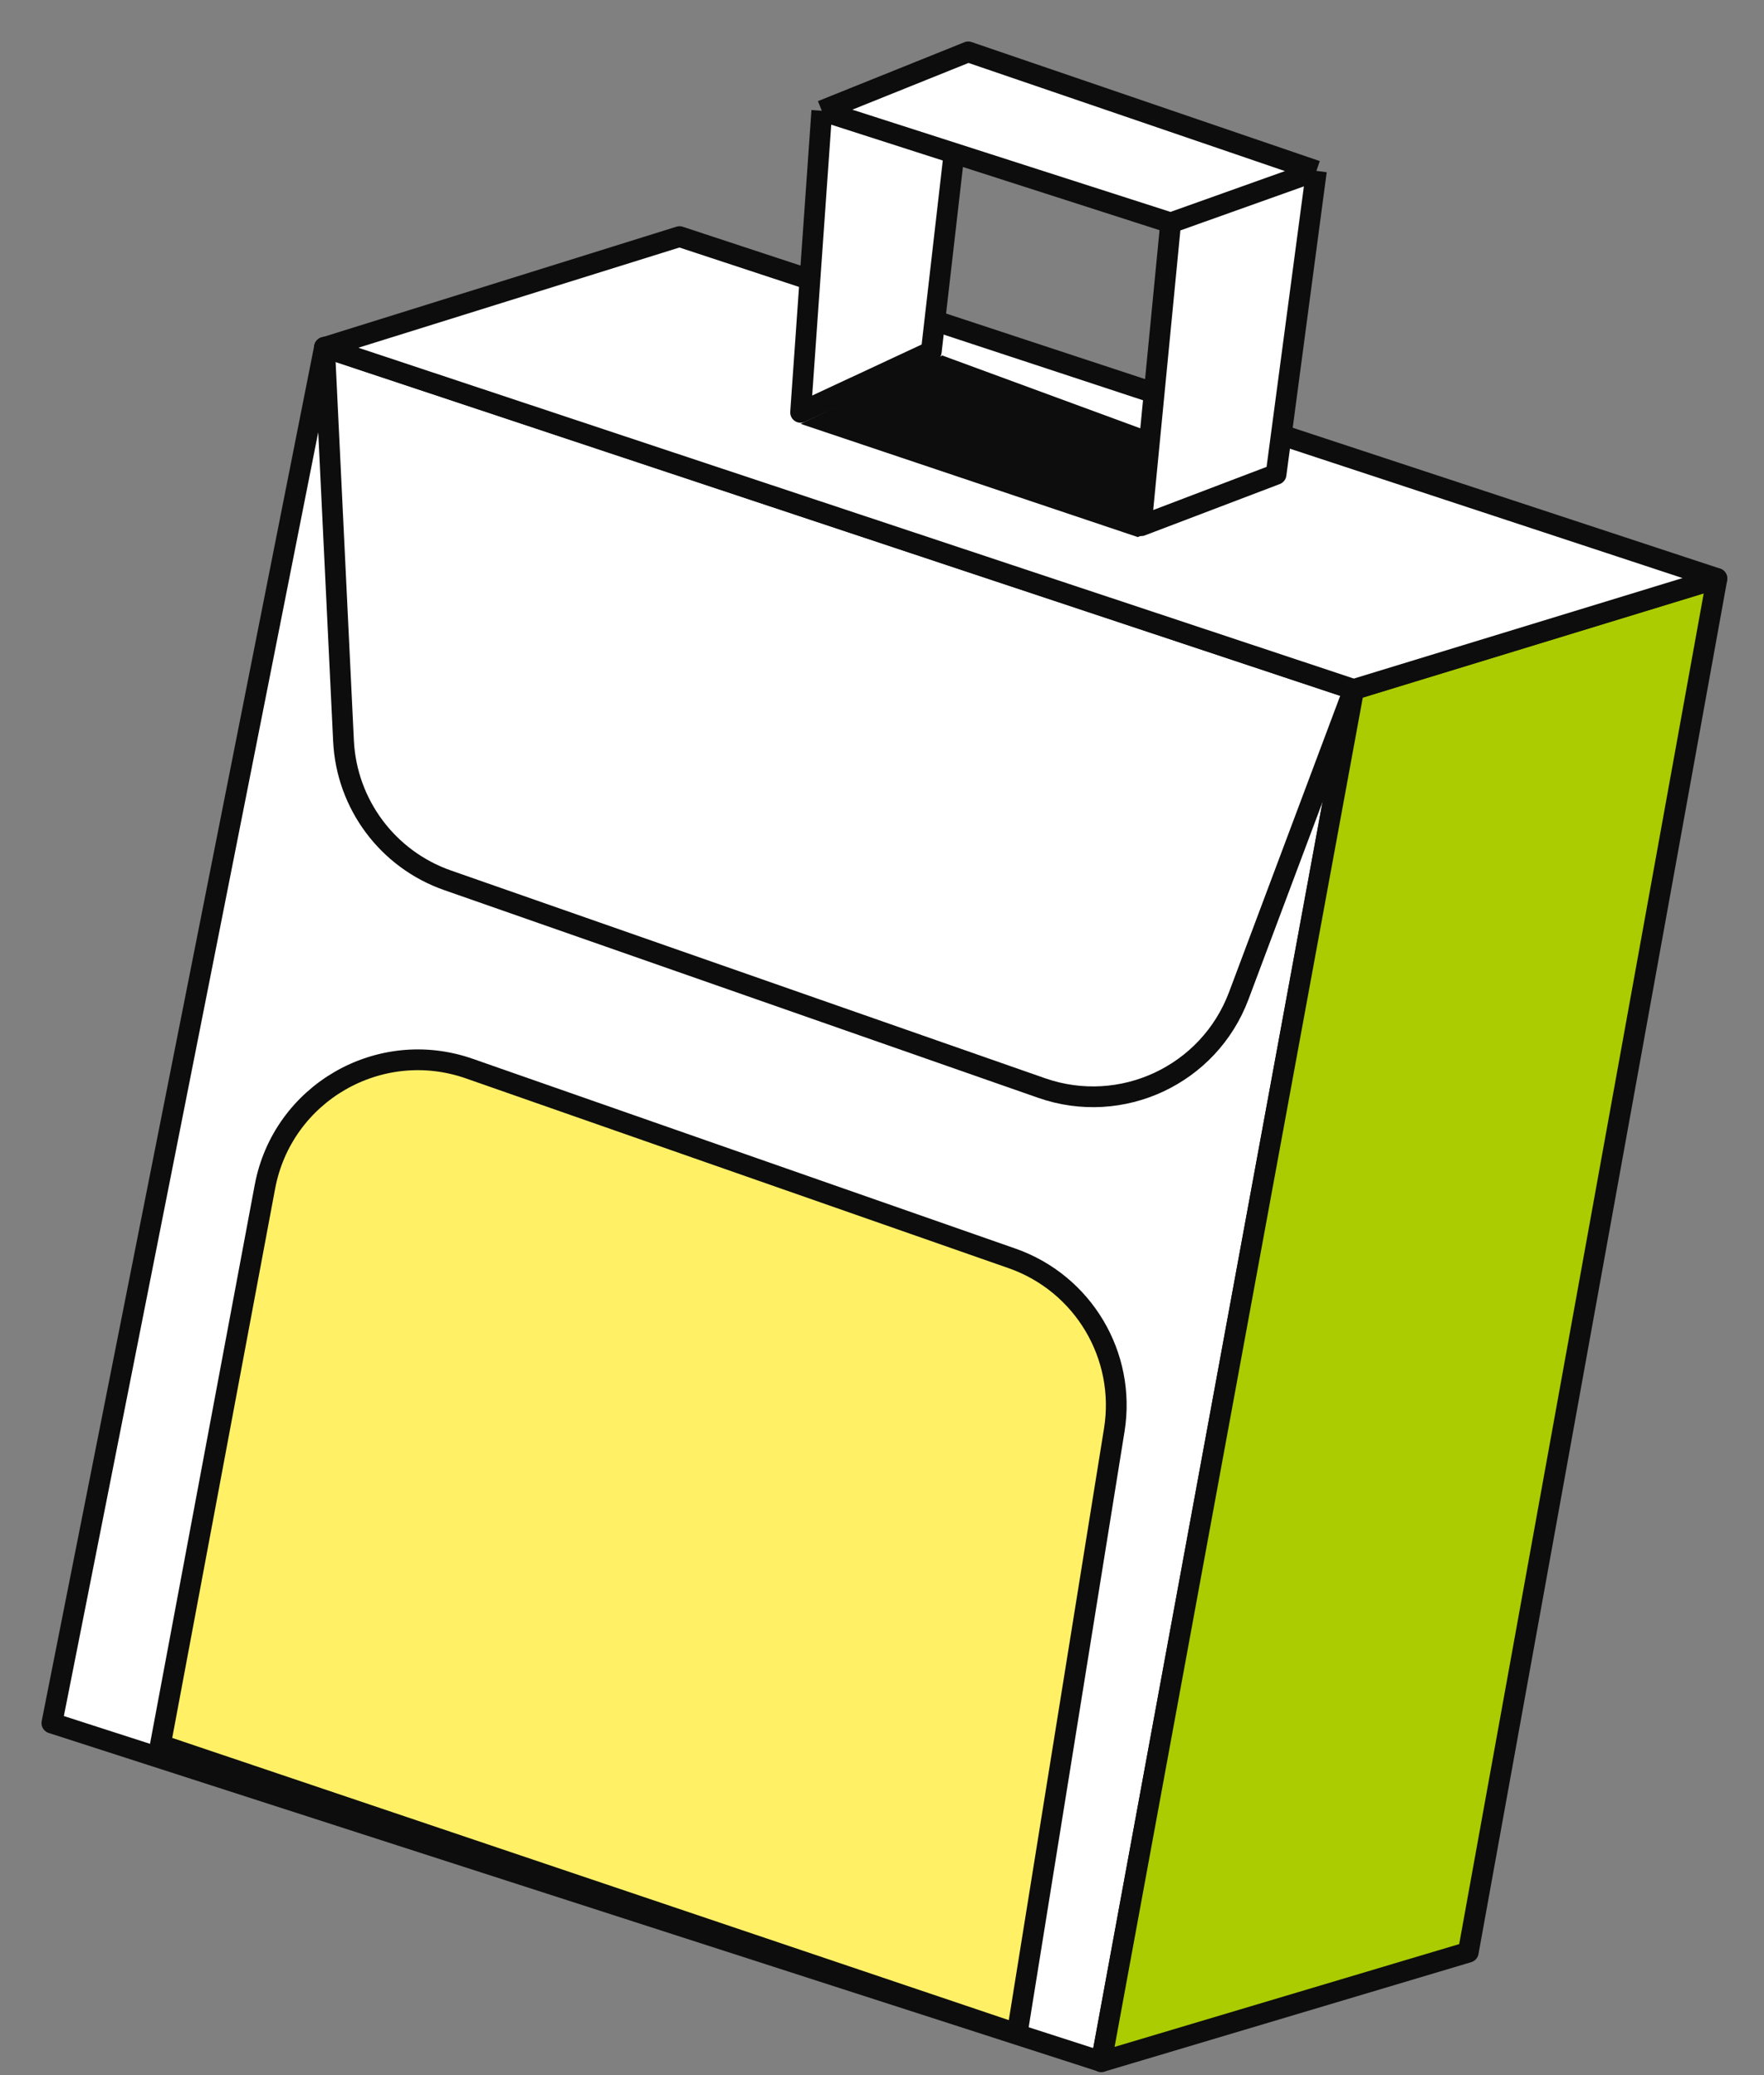 <svg width="34" height="40" viewBox="0 0 34 40" fill="none" xmlns="http://www.w3.org/2000/svg">
<rect x="0" y="0" width="34" height="40" fill="#808080" stroke="none"/>
<path d="M26.095 13.289L6.254 6.695L1 33.214L21.227 39.739L26.095 13.289Z" fill="white" stroke="#0D0D0D" stroke-width="0.4" stroke-linejoin="round"/>
<path d="M19.505 24.256L9.045 20.598C7.311 19.992 5.444 21.072 5.106 22.878L3.091 33.634L19.604 39.205L21.477 27.564C21.708 26.13 20.877 24.736 19.505 24.256Z" fill="#FFF066"/>
<path d="M19.505 24.256L9.045 20.598C7.311 19.992 5.444 21.072 5.106 22.878L3.091 33.634L19.604 39.205L21.477 27.564C21.708 26.13 20.877 24.736 19.505 24.256Z" stroke="#0D0D0D" stroke-width="0.4" stroke-linejoin="round"/>
<path d="M8.628 16.969L20.077 20.973C21.616 21.511 23.303 20.722 23.876 19.195L26.092 13.287L6.255 6.694L6.621 14.282C6.68 15.503 7.474 16.566 8.628 16.969Z" fill="white" stroke="#0D0D0D" stroke-width="0.4" stroke-linejoin="round"/>
<path d="M33.093 11.152L26.092 13.292L21.227 39.741L28.3 37.631L33.093 11.152Z" fill="#AACC00" stroke="#0D0D0D" stroke-width="0.4" stroke-linejoin="round"/>
<path d="M13.097 4.561L6.255 6.697L26.092 13.29L33.091 11.15L13.097 4.561Z" fill="white" stroke="#0D0D0D" stroke-width="0.4" stroke-linejoin="round"/>
<path d="M21.931 10.353L15.431 8.17L18.161 6.852L24.542 9.199L21.931 10.353Z" fill="#0D0D0D"/>
<path d="M21.997 10.133L22.564 4.296L18.389 2.954L17.95 6.775L15.431 7.949L15.84 2.135L18.662 1L25.373 3.294L24.595 9.144L21.997 10.133Z" fill="white"/>
<path d="M22.564 4.296L21.997 10.133L24.595 9.144L25.373 3.294M22.564 4.296L25.373 3.294M22.564 4.296L15.84 2.135M25.373 3.294L18.662 1L15.84 2.135M15.84 2.135L15.431 7.949L17.95 6.775L18.389 2.954" stroke="#0D0D0D" stroke-width="0.4" stroke-linejoin="round"/>
</svg>
